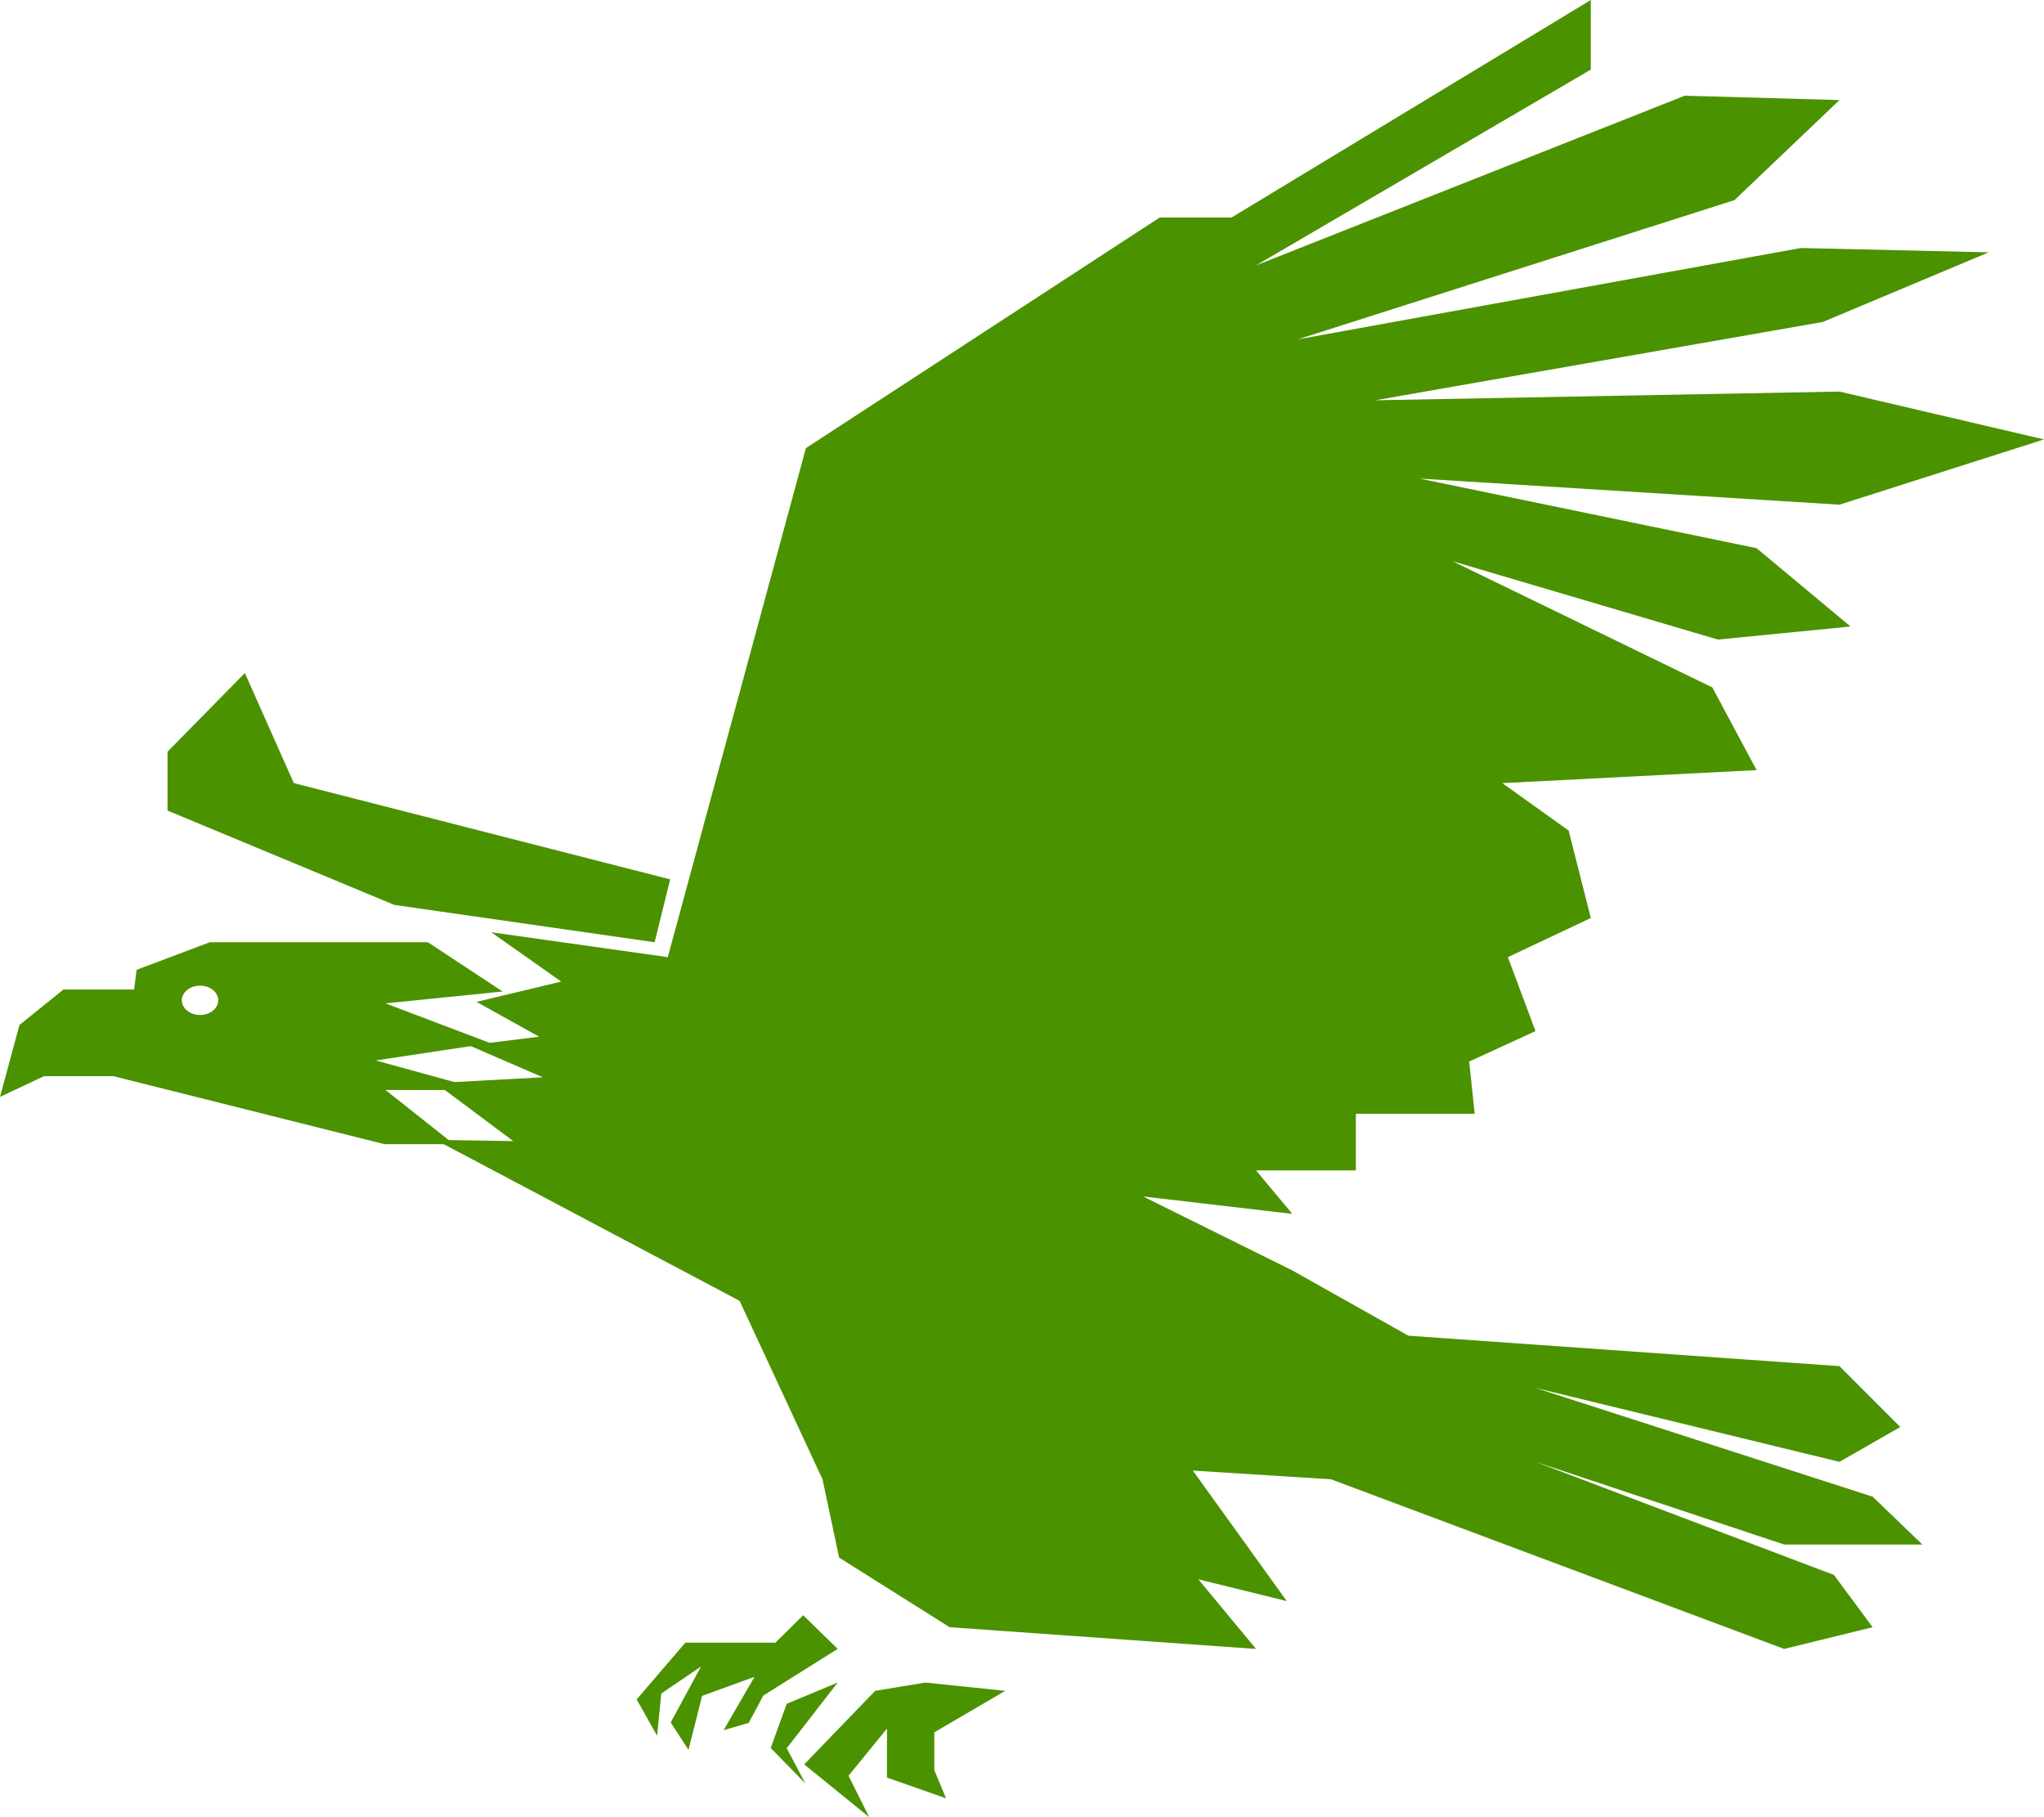 <svg width="54" height="48" viewBox="0 0 54 48" fill="none" xmlns="http://www.w3.org/2000/svg">
<path d="M17.642 25.283L21.291 11.837L30.637 5.746H32.535L42.027 0V1.839L33.183 7.01L44.509 2.528L48.597 2.643L45.823 5.286L34.287 8.964L47.575 6.551L52.539 6.665L48.159 8.504L36.331 10.573L48.597 10.343L54 11.607L48.597 13.331L37.5 12.641L46.407 14.48L48.889 16.549L45.385 16.894L38.376 14.825L45.238 18.158L46.407 20.342L39.69 20.686L41.442 21.939L42.027 24.249L39.836 25.283L40.566 27.236L38.814 28.041L38.96 29.42H35.82V30.915H33.183L34.141 32.064L30.199 31.604L34.141 33.557L37.208 35.282L48.597 36.086L50.203 37.694L48.597 38.614L40.566 36.661L49.473 39.534L50.787 40.798H47.136L40.566 38.614L48.451 41.602L49.473 42.982L47.136 43.556L35.164 39.075L31.513 38.844L33.995 42.292L31.659 41.717L33.183 43.556L25.088 42.982L22.168 41.143L21.73 39.075L19.539 34.361L11.508 30.109L13.56 30.142L11.508 28.609L14.34 28.456L12.393 27.613L14.243 27.384L12.588 26.464L14.826 25.928L12.977 24.625L17.642 25.283Z" fill="#4B9200"/>
<path d="M17.705 23.228L7.762 20.685L6.469 17.778L4.426 19.855V21.411L10.418 23.903L17.295 24.889L17.705 23.228Z" fill="#4B9200"/>
<path d="M26.557 44.663L24.683 45.759V46.756L24.994 47.502L23.433 46.954V45.66L22.417 46.905L22.964 48L21.246 46.606L23.12 44.663L24.448 44.444L26.557 44.663Z" fill="#4B9200"/>
<path d="M22.131 44.444L20.784 45.005L20.361 46.172L21.278 47.111L20.784 46.179L22.131 44.444Z" fill="#4B9200"/>
<path d="M22.131 43.555L20.167 44.786L19.78 45.509L19.116 45.703L19.933 44.293L18.548 44.796L18.189 46.222L17.719 45.498L18.521 44.02L17.47 44.733L17.36 45.85L16.82 44.889L18.106 43.39H20.485L21.219 42.666L22.131 43.555Z" fill="#4B9200"/>
<path d="M0.514 27.075L1.675 26.138H3.543L3.609 25.617L5.543 24.889H11.304L13.279 26.19L10.184 26.503L12.957 27.555L9.927 28.011L12.764 28.791H10.184L11.99 30.222H10.153L2.997 28.427H1.16L0 28.974L0.514 27.075ZM5.285 26.81C5.55 26.81 5.765 26.636 5.765 26.423C5.765 26.208 5.55 26.035 5.285 26.035C5.019 26.035 4.804 26.209 4.804 26.423C4.804 26.636 5.02 26.81 5.285 26.81Z" fill="#4B9200"/>
</svg>